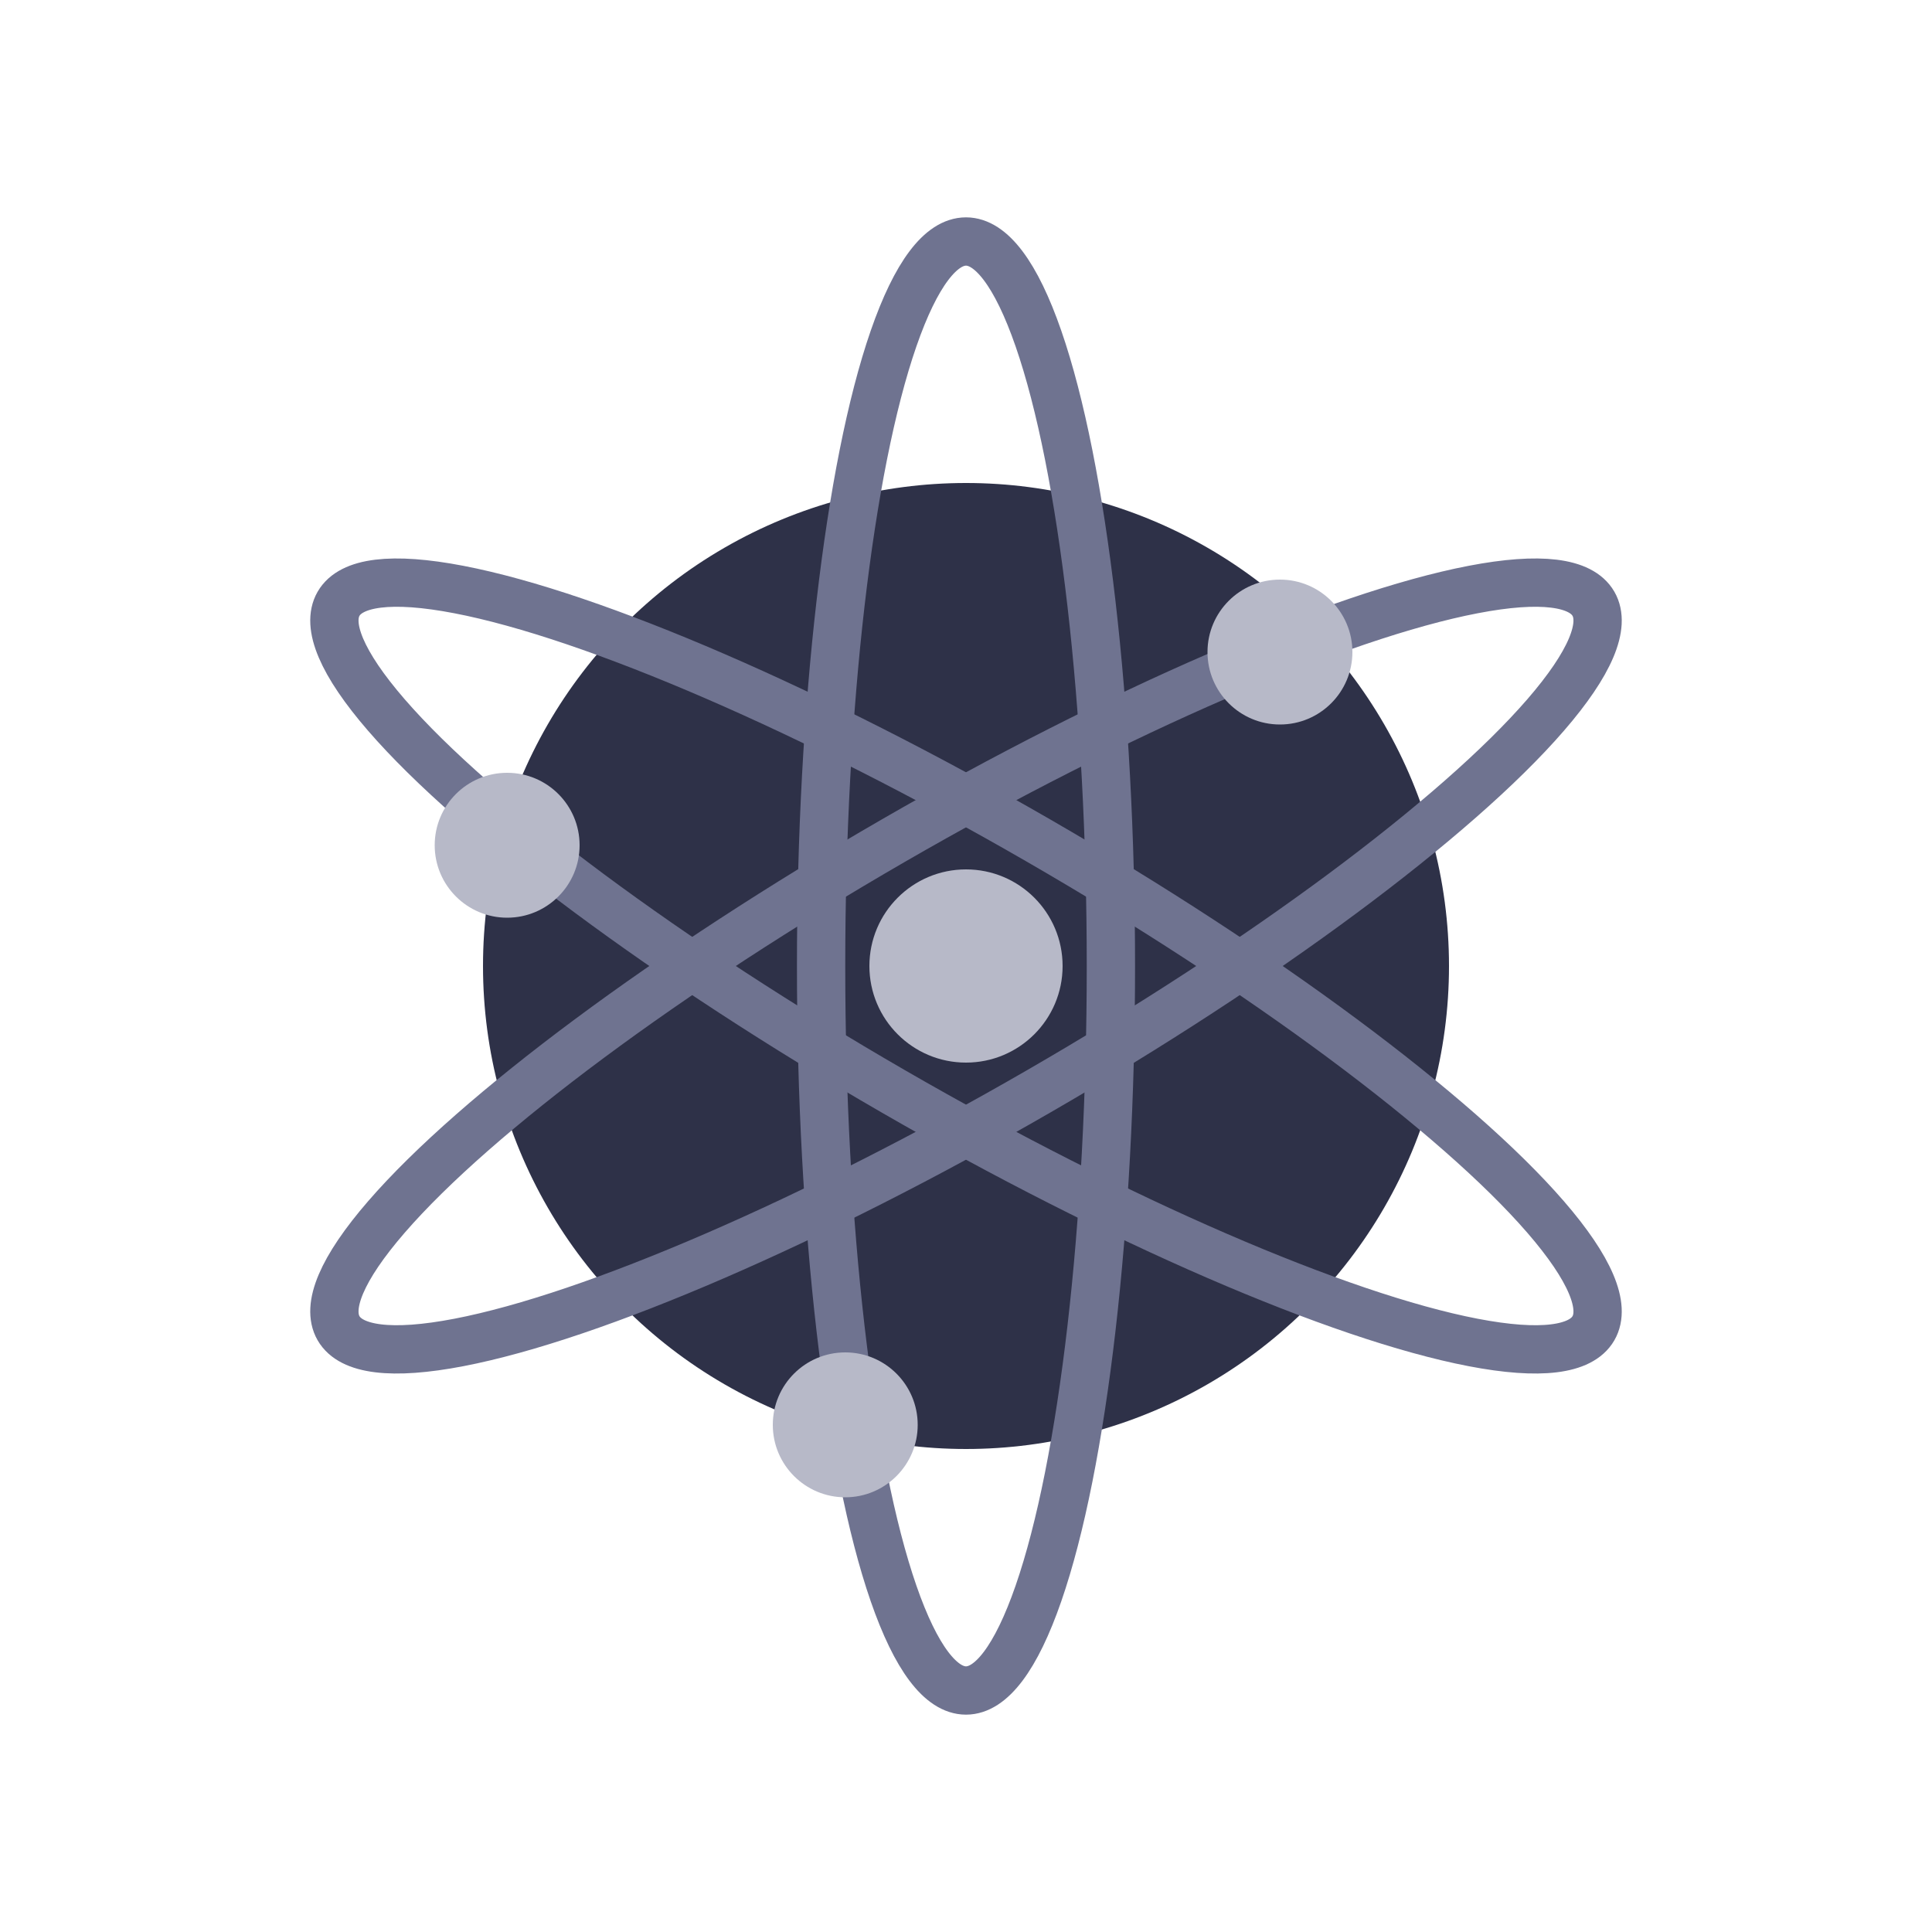<?xml version="1.0" encoding="UTF-8"?>
<svg width="40px" height="40px" viewBox="0 0 40 40" version="1.1" xmlns="http://www.w3.org/2000/svg" xmlns:xlink="http://www.w3.org/1999/xlink">
    <g id="atom" stroke="none" stroke-width="1" fill="none" fill-rule="evenodd">
        <!-- <circle fill="#2E314880" cx="20" cy="20" r="14"></circle> -->
        <circle fill="#2E3148" cx="20" cy="20" r="10"></circle>
        <circle fill="#B7B9C8" cx="20" cy="20" r="2"></circle>
        <ellipse stroke="#6F7390" stroke-linecap="round" stroke-linejoin="round" transform="translate(20, 20) rotate(-60) translate(-20, -20) " cx="20" cy="20" rx="3" ry="15"></ellipse>
        <ellipse stroke="#6F7390" stroke-linecap="round" stroke-linejoin="round" transform="translate(20, 20) rotate(-300) translate(-20, -20) " cx="20" cy="20" rx="3" ry="15"></ellipse>
        <ellipse stroke="#6F7390" stroke-linecap="round" stroke-linejoin="round" cx="20" cy="20" rx="3" ry="15"></ellipse>
        <circle fill="#B7B9C8" cx="17.5" cy="29.5" r="1.5"></circle>
        <circle fill="#B7B9C8" cx="10.5" cy="17.5" r="1.5"></circle>
        <circle fill="#B7B9C8" cx="26.5" cy="13.5" r="1.5"></circle>
    </g>
</svg>